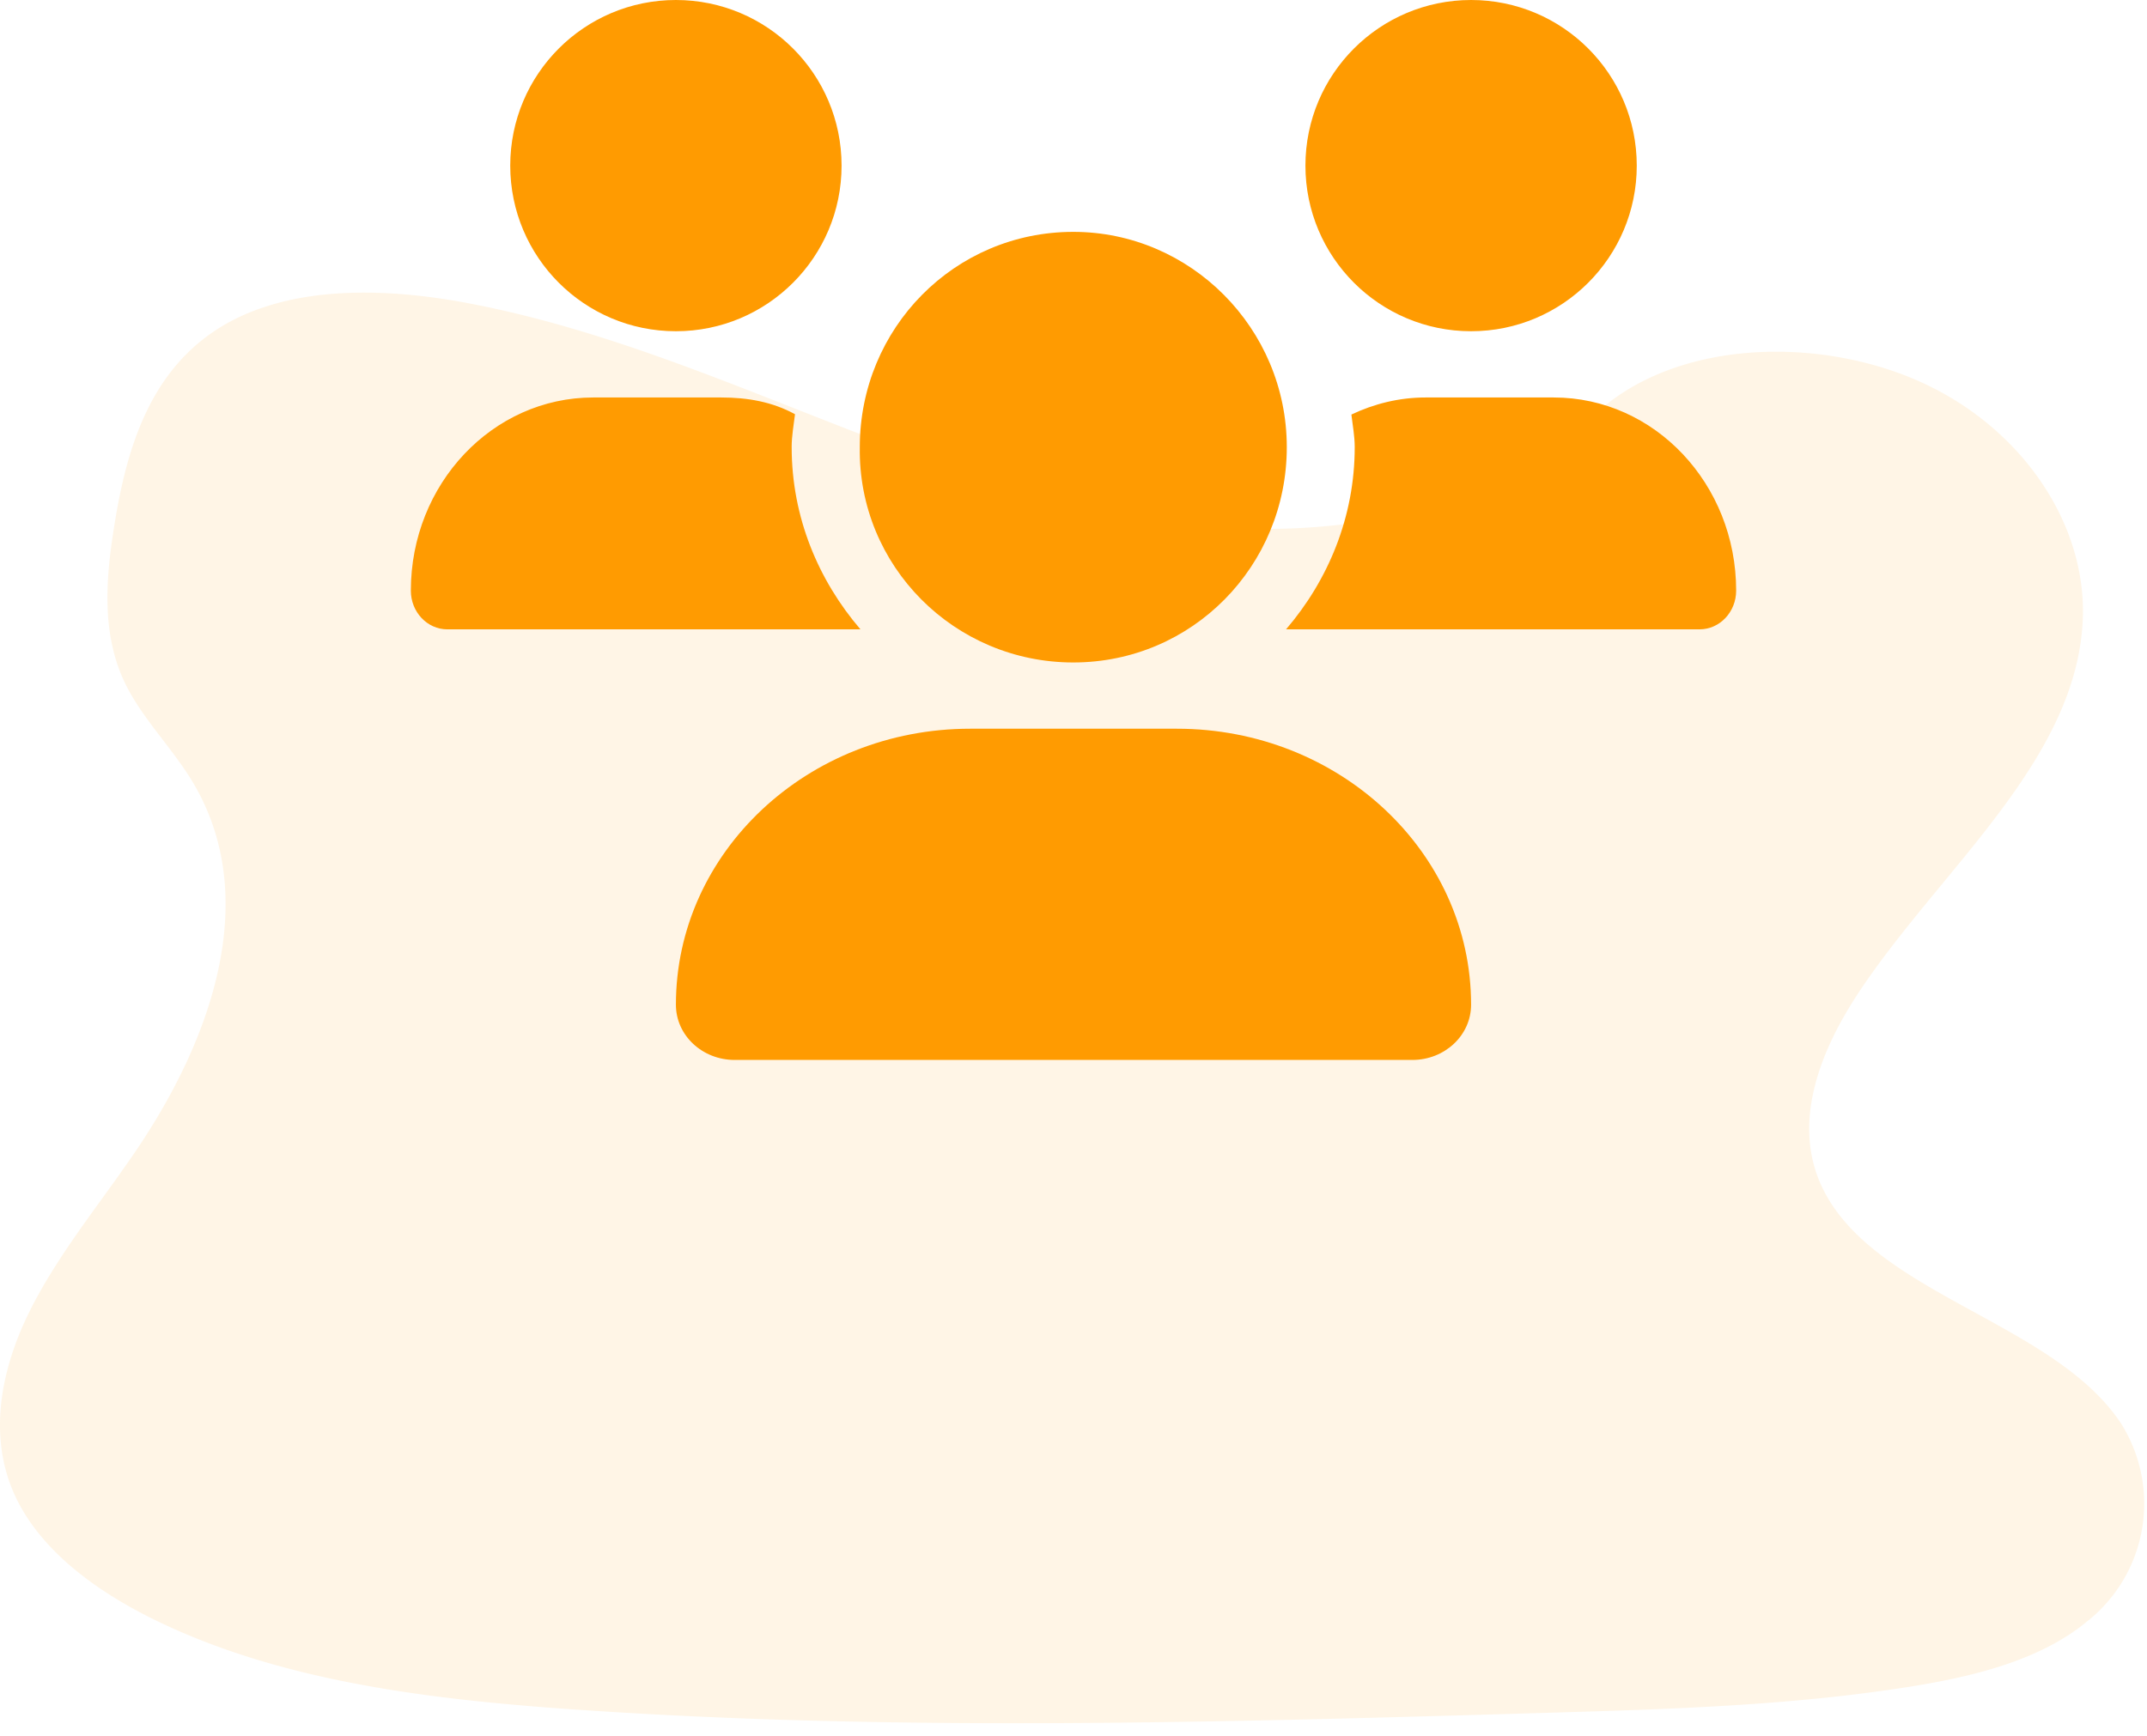 <svg width="162" height="131" viewBox="0 0 162 131" fill="none" xmlns="http://www.w3.org/2000/svg">
    <path opacity=".1" fill-rule="evenodd" clip-rule="evenodd" d="M94.012 39.889c-10.374-.36-20.253-3.7-29.688-7.351-9.435-3.651-18.779-7.7-28.9-9.636-6.512-1.245-13.96-1.421-19.207 2.06-5.05 3.356-6.682 9.132-7.559 14.5-.66 4.036-1.048 8.285.76 12.063 1.257 2.624 3.485 4.829 5.026 7.343 5.365 8.744 1.572 19.527-4.24 28.065-2.725 4.006-5.89 7.83-7.995 12.09-2.105 4.26-3.077 9.148-1.236 13.5 1.824 4.314 6.172 7.549 10.883 9.826 9.567 4.626 20.837 5.949 31.834 6.7 24.336 1.66 48.8.941 73.2.222 9.03-.267 18.1-.537 26.982-1.929 4.933-.773 10.026-2 13.608-4.962a11.338 11.338 0 0 0 2.625-14.842c-5.11-7.908-19.234-9.872-22.81-18.36-1.965-4.671.053-9.874 2.911-14.208 6.129-9.294 16.4-17.448 16.942-28.071.372-7.3-4.566-14.6-12.2-18.057-8-3.618-19.1-3.164-25 2.827-6.092 6.164-16.777 8.54-25.936 8.22z" fill="#FF9B01"/>
    <path d="M80.984 50c8.97 0 16.11-7.275 16.11-16.25S89.822 17.5 80.984 17.5c-8.97 0-16.109 7.275-16.109 16.25-.14 8.969 7.14 16.25 16.11 16.25zm7.813 5H73.203C60.937 55 51 64.328 51 75.828 51 78.141 52.984 80 55.438 80h51.125c2.453 0 4.437-1.86 4.437-4.172C111 64.328 101.062 55 88.797 55zM111 25c6.903 0 12.5-5.597 12.5-12.5S117.906 0 111 0c-6.903 0-12.5 5.597-12.5 12.5S104.094 25 111 25zm-51.266 8.75c0-.851.154-1.66.252-2.486C58.28 30.328 56.406 30 54.422 30h-9.66C37.163 30 31 36.531 31 44.578c0 1.61 1.232 2.922 2.753 2.922h31.172c-3.19-3.719-5.19-8.484-5.19-13.75zM51 25c6.903 0 12.5-5.597 12.5-12.5S57.906 0 51 0c-6.903 0-12.5 5.597-12.5 12.5S44.097 25 51 25zm66.234 5h-9.662c-2 0-3.888.474-5.603 1.288.094.821.25 1.618.25 2.462 0 5.267-1.997 10.033-5.181 13.75h31.203c1.525 0 2.759-1.313 2.759-2.922C131 36.531 124.844 30 117.234 30z" fill="#FF9B01"/>
</svg>
